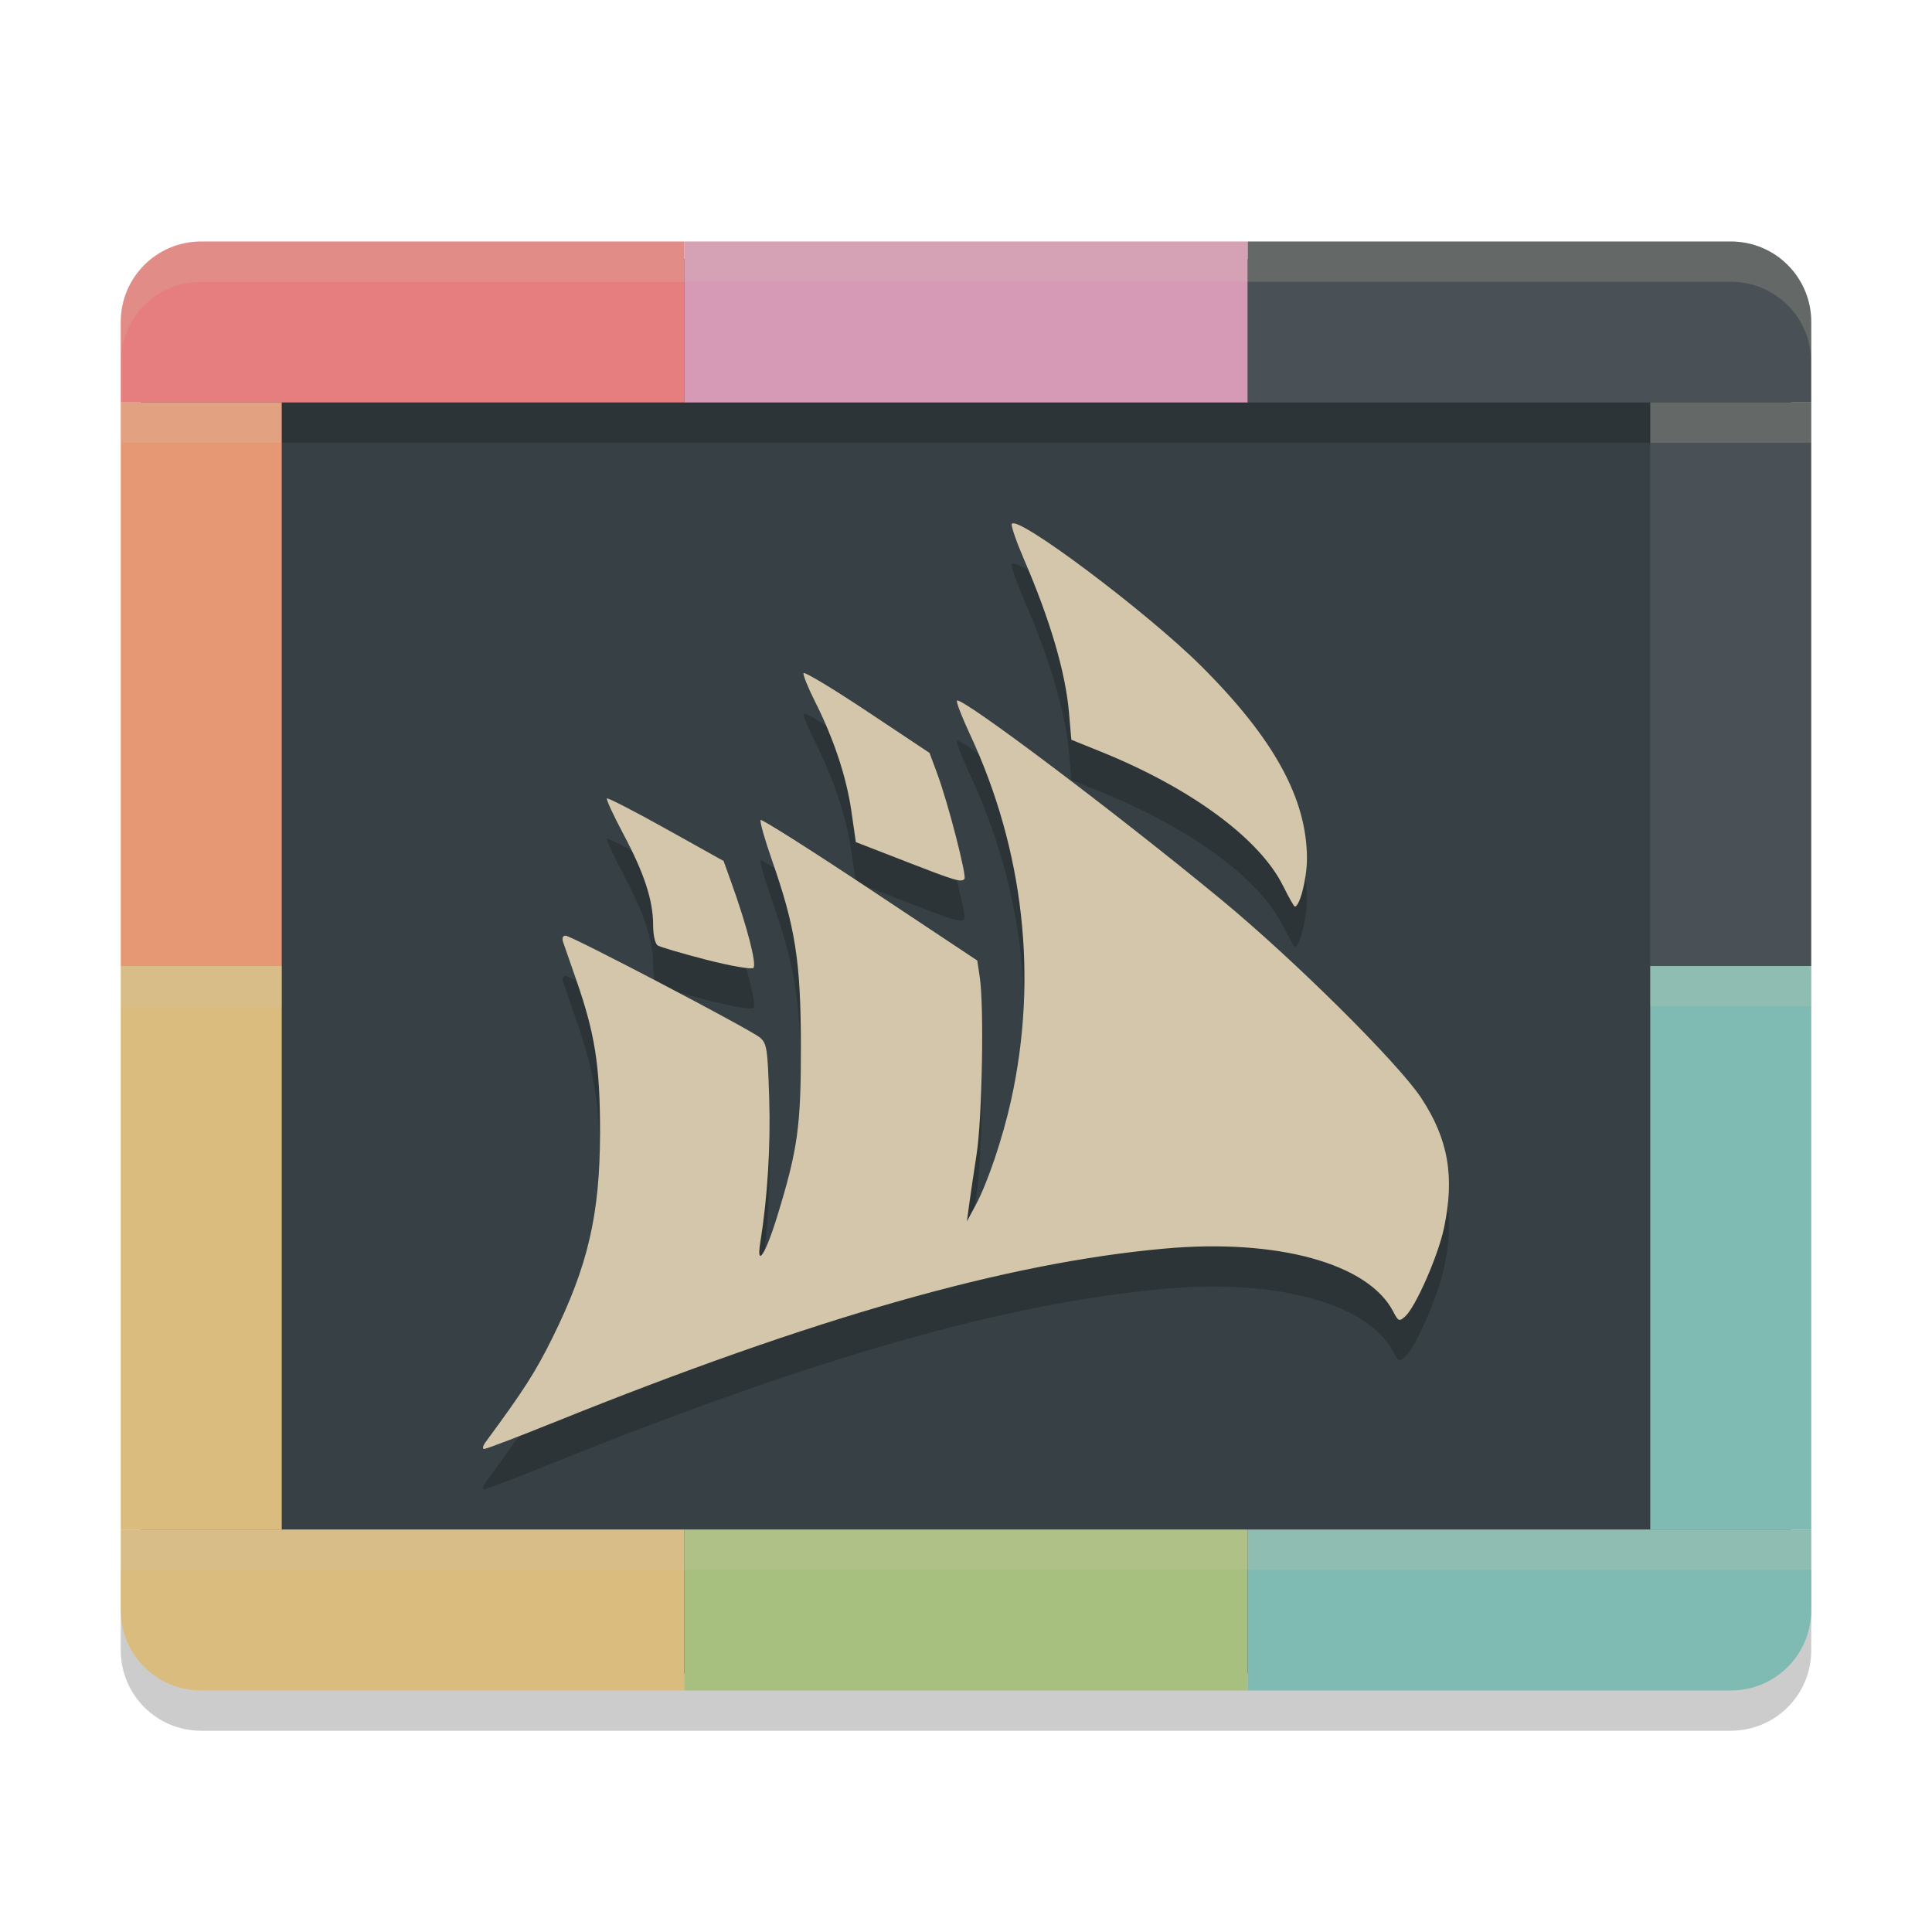 <svg xmlns="http://www.w3.org/2000/svg" width="48" height="48" version="1">
 <path style="opacity:0.2" d="m 3,39 v 2 c 0,1.108 0.892,2 2,2 h 12 14 12 c 1.108,0 2,-0.892 2,-2 V 39 H 31 17 Z"/>
 <rect style="fill:#374145" width="41" height="35.143" x="3.5" y="6.43" rx="1.952" ry="1.952"/>
 <path style="opacity:0.2" d="m 12.063,36.831 c 0.949,-1.288 1.241,-1.743 1.66,-2.59 0.886,-1.788 1.184,-3.072 1.185,-5.111 7.6e-4,-1.65 -0.125,-2.451 -0.596,-3.799 -0.148,-0.423 -0.293,-0.84 -0.322,-0.927 -0.032,-0.095 -0.008,-0.158 0.061,-0.158 0.143,0 4.558,2.313 4.822,2.526 0.179,0.144 0.198,0.264 0.237,1.506 0.038,1.193 -0.04,2.466 -0.221,3.593 -0.104,0.651 0.133,0.287 0.418,-0.642 0.516,-1.68 0.595,-2.249 0.591,-4.269 -0.005,-2.092 -0.135,-2.921 -0.727,-4.614 -0.177,-0.508 -0.3,-0.946 -0.273,-0.974 0.027,-0.027 1.25,0.747 2.716,1.721 l 2.666,1.771 0.062,0.414 c 0.11,0.729 0.06,3.496 -0.078,4.395 -0.073,0.473 -0.157,1.043 -0.187,1.266 l -0.055,0.407 0.219,-0.407 c 0.296,-0.55 0.672,-1.664 0.881,-2.612 0.671,-3.045 0.315,-6.212 -1.022,-9.079 -0.204,-0.437 -0.35,-0.816 -0.324,-0.841 0.108,-0.107 3.956,2.791 6.561,4.94 1.811,1.494 4.401,4.064 4.973,4.932 0.674,1.025 0.836,1.956 0.563,3.241 -0.145,0.684 -0.703,1.953 -0.96,2.184 -0.151,0.136 -0.171,0.128 -0.3,-0.12 -0.62,-1.194 -2.88,-1.816 -5.683,-1.563 -3.926,0.354 -8.691,1.709 -15.141,4.307 C 12.872,36.698 12.08,37 12.03,37 c -0.05,0 -0.035,-0.076 0.033,-0.169 z M 17.542,24.843 c -0.599,-0.155 -1.14,-0.314 -1.202,-0.354 -0.065,-0.042 -0.113,-0.259 -0.113,-0.504 0,-0.613 -0.22,-1.287 -0.738,-2.26 -0.248,-0.466 -0.433,-0.866 -0.41,-0.888 0.022,-0.022 0.684,0.318 1.47,0.757 l 1.429,0.797 0.203,0.566 c 0.383,1.069 0.625,2.011 0.537,2.09 -0.048,0.043 -0.567,-0.048 -1.174,-0.204 z M 31.88,23.015 C 31.304,21.842 29.59,20.579 27.343,19.672 L 26.617,19.379 26.56,18.714 c -0.088,-1.015 -0.465,-2.299 -1.125,-3.831 -0.182,-0.422 -0.316,-0.81 -0.298,-0.862 0.089,-0.268 3.352,2.178 4.707,3.528 1.804,1.798 2.624,3.289 2.627,4.778 7.59e-4,0.488 -0.177,1.196 -0.301,1.196 -0.022,0 -0.151,-0.228 -0.288,-0.507 z m -9.392,-0.618 -1.225,-0.475 -0.11,-0.766 c -0.122,-0.85 -0.436,-1.796 -0.906,-2.73 -0.171,-0.34 -0.299,-0.656 -0.283,-0.701 0.015,-0.046 0.726,0.381 1.579,0.949 l 1.551,1.032 0.196,0.529 c 0.266,0.718 0.735,2.539 0.671,2.603 -0.087,0.087 -0.208,0.051 -1.473,-0.44 z"/>
 <path style="fill:#d3c6aa" d="m 12.063,35.831 c 0.949,-1.288 1.241,-1.743 1.66,-2.59 0.886,-1.788 1.184,-3.072 1.185,-5.111 7.6e-4,-1.65 -0.125,-2.451 -0.596,-3.799 -0.148,-0.423 -0.293,-0.84 -0.322,-0.927 -0.032,-0.095 -0.008,-0.158 0.061,-0.158 0.143,0 4.558,2.313 4.822,2.526 0.179,0.144 0.198,0.264 0.237,1.506 0.038,1.193 -0.04,2.466 -0.221,3.593 -0.104,0.651 0.133,0.287 0.418,-0.642 0.516,-1.68 0.595,-2.249 0.591,-4.269 -0.005,-2.092 -0.135,-2.921 -0.727,-4.614 -0.177,-0.508 -0.3,-0.946 -0.273,-0.974 0.027,-0.027 1.25,0.747 2.716,1.721 l 2.666,1.771 0.062,0.414 c 0.11,0.729 0.06,3.496 -0.078,4.395 -0.073,0.473 -0.157,1.043 -0.187,1.266 l -0.055,0.407 0.219,-0.407 c 0.296,-0.55 0.672,-1.664 0.881,-2.612 0.671,-3.045 0.315,-6.212 -1.022,-9.079 -0.204,-0.437 -0.35,-0.816 -0.324,-0.841 0.108,-0.107 3.956,2.791 6.561,4.94 1.811,1.494 4.401,4.064 4.973,4.932 0.674,1.025 0.836,1.956 0.563,3.241 -0.145,0.684 -0.703,1.953 -0.96,2.184 -0.151,0.136 -0.171,0.128 -0.3,-0.12 -0.62,-1.194 -2.88,-1.816 -5.683,-1.563 -3.926,0.354 -8.691,1.709 -15.141,4.307 C 12.872,35.698 12.08,36 12.03,36 c -0.05,0 -0.035,-0.076 0.033,-0.169 z M 17.542,23.843 c -0.599,-0.155 -1.14,-0.314 -1.202,-0.354 -0.065,-0.042 -0.113,-0.259 -0.113,-0.504 0,-0.613 -0.22,-1.287 -0.738,-2.26 -0.248,-0.466 -0.433,-0.866 -0.41,-0.888 0.022,-0.022 0.684,0.318 1.47,0.757 l 1.429,0.797 0.203,0.566 c 0.383,1.069 0.625,2.011 0.537,2.09 -0.048,0.043 -0.567,-0.048 -1.174,-0.204 z M 31.88,22.015 C 31.304,20.842 29.59,19.579 27.343,18.672 L 26.617,18.379 26.56,17.714 c -0.088,-1.015 -0.465,-2.299 -1.125,-3.831 -0.182,-0.422 -0.316,-0.81 -0.298,-0.862 0.089,-0.268 3.352,2.178 4.707,3.528 1.804,1.798 2.624,3.289 2.627,4.778 7.59e-4,0.488 -0.177,1.196 -0.301,1.196 -0.022,0 -0.151,-0.228 -0.288,-0.507 z m -9.392,-0.618 -1.225,-0.475 -0.11,-0.766 c -0.122,-0.85 -0.436,-1.796 -0.906,-2.73 -0.171,-0.34 -0.299,-0.656 -0.283,-0.701 0.015,-0.046 0.726,0.381 1.579,0.949 l 1.551,1.032 0.196,0.529 c 0.266,0.718 0.735,2.539 0.671,2.603 -0.087,0.087 -0.208,0.051 -1.473,-0.44 z"/>
 <path style="fill:#e67e80" d="M 5 6 C 3.892 6 3 6.892 3 8 L 3 10 L 17 10 L 17 6 L 5 6 z"/>
 <rect style="fill:#d699b6" width="14" height="4" x="17" y="6"/>
 <path style="fill:#495156" d="M 31 6 L 31 10 L 45 10 L 45 8 C 45 6.892 44.108 6 43 6 L 31 6 z"/>
 <path style="fill:#dbbc7f" d="M 3 38 L 3 40 C 3 41.108 3.892 42 5 42 L 17 42 L 17 38 L 3 38 z"/>
 <rect style="fill:#a7c080" width="14" height="4" x="17" y="38"/>
 <path style="fill:#7fbbb3" d="M 31 38 L 31 42 L 43 42 C 44.108 42 45 41.108 45 40 L 45 38 L 31 38 z"/>
 <rect style="fill:#7fbbb3" width="14" height="4" x="24" y="-45" transform="rotate(90)"/>
 <rect style="fill:#495156" width="14" height="4" x="10" y="-45" transform="rotate(90)"/>
 <rect style="fill:#dbbc7f" width="14" height="4" x="24" y="-7" transform="rotate(90)"/>
 <rect style="fill:#e69875" width="14" height="4" x="10" y="-7" transform="rotate(90)"/>
 <path style="opacity:0.2;fill:#d3c6aa" d="M 5 6 C 3.892 6 3 6.892 3 8 L 3 9 C 3 7.892 3.892 7 5 7 L 17 7 L 31 7 L 43 7 C 44.108 7 45 7.892 45 9 L 45 8 C 45 6.892 44.108 6 43 6 L 31 6 L 17 6 L 5 6 z"/>
 <rect style="opacity:0.2;fill:#d3c6aa" width="4" height="1" x="3" y="10"/>
 <rect style="opacity:0.2;fill:#d3c6aa" width="4" height="1" x="3" y="24"/>
 <rect style="opacity:0.2;fill:#d3c6aa" width="4" height="1" x="41" y="10"/>
 <rect style="opacity:0.2;fill:#d3c6aa" width="4" height="1" x="41" y="24"/>
 <rect style="opacity:0.2;fill:#d3c6aa" width="42" height="1" x="3" y="38"/>
 <rect style="opacity:0.2" width="34" height="1" x="7" y="10"/>
</svg>
